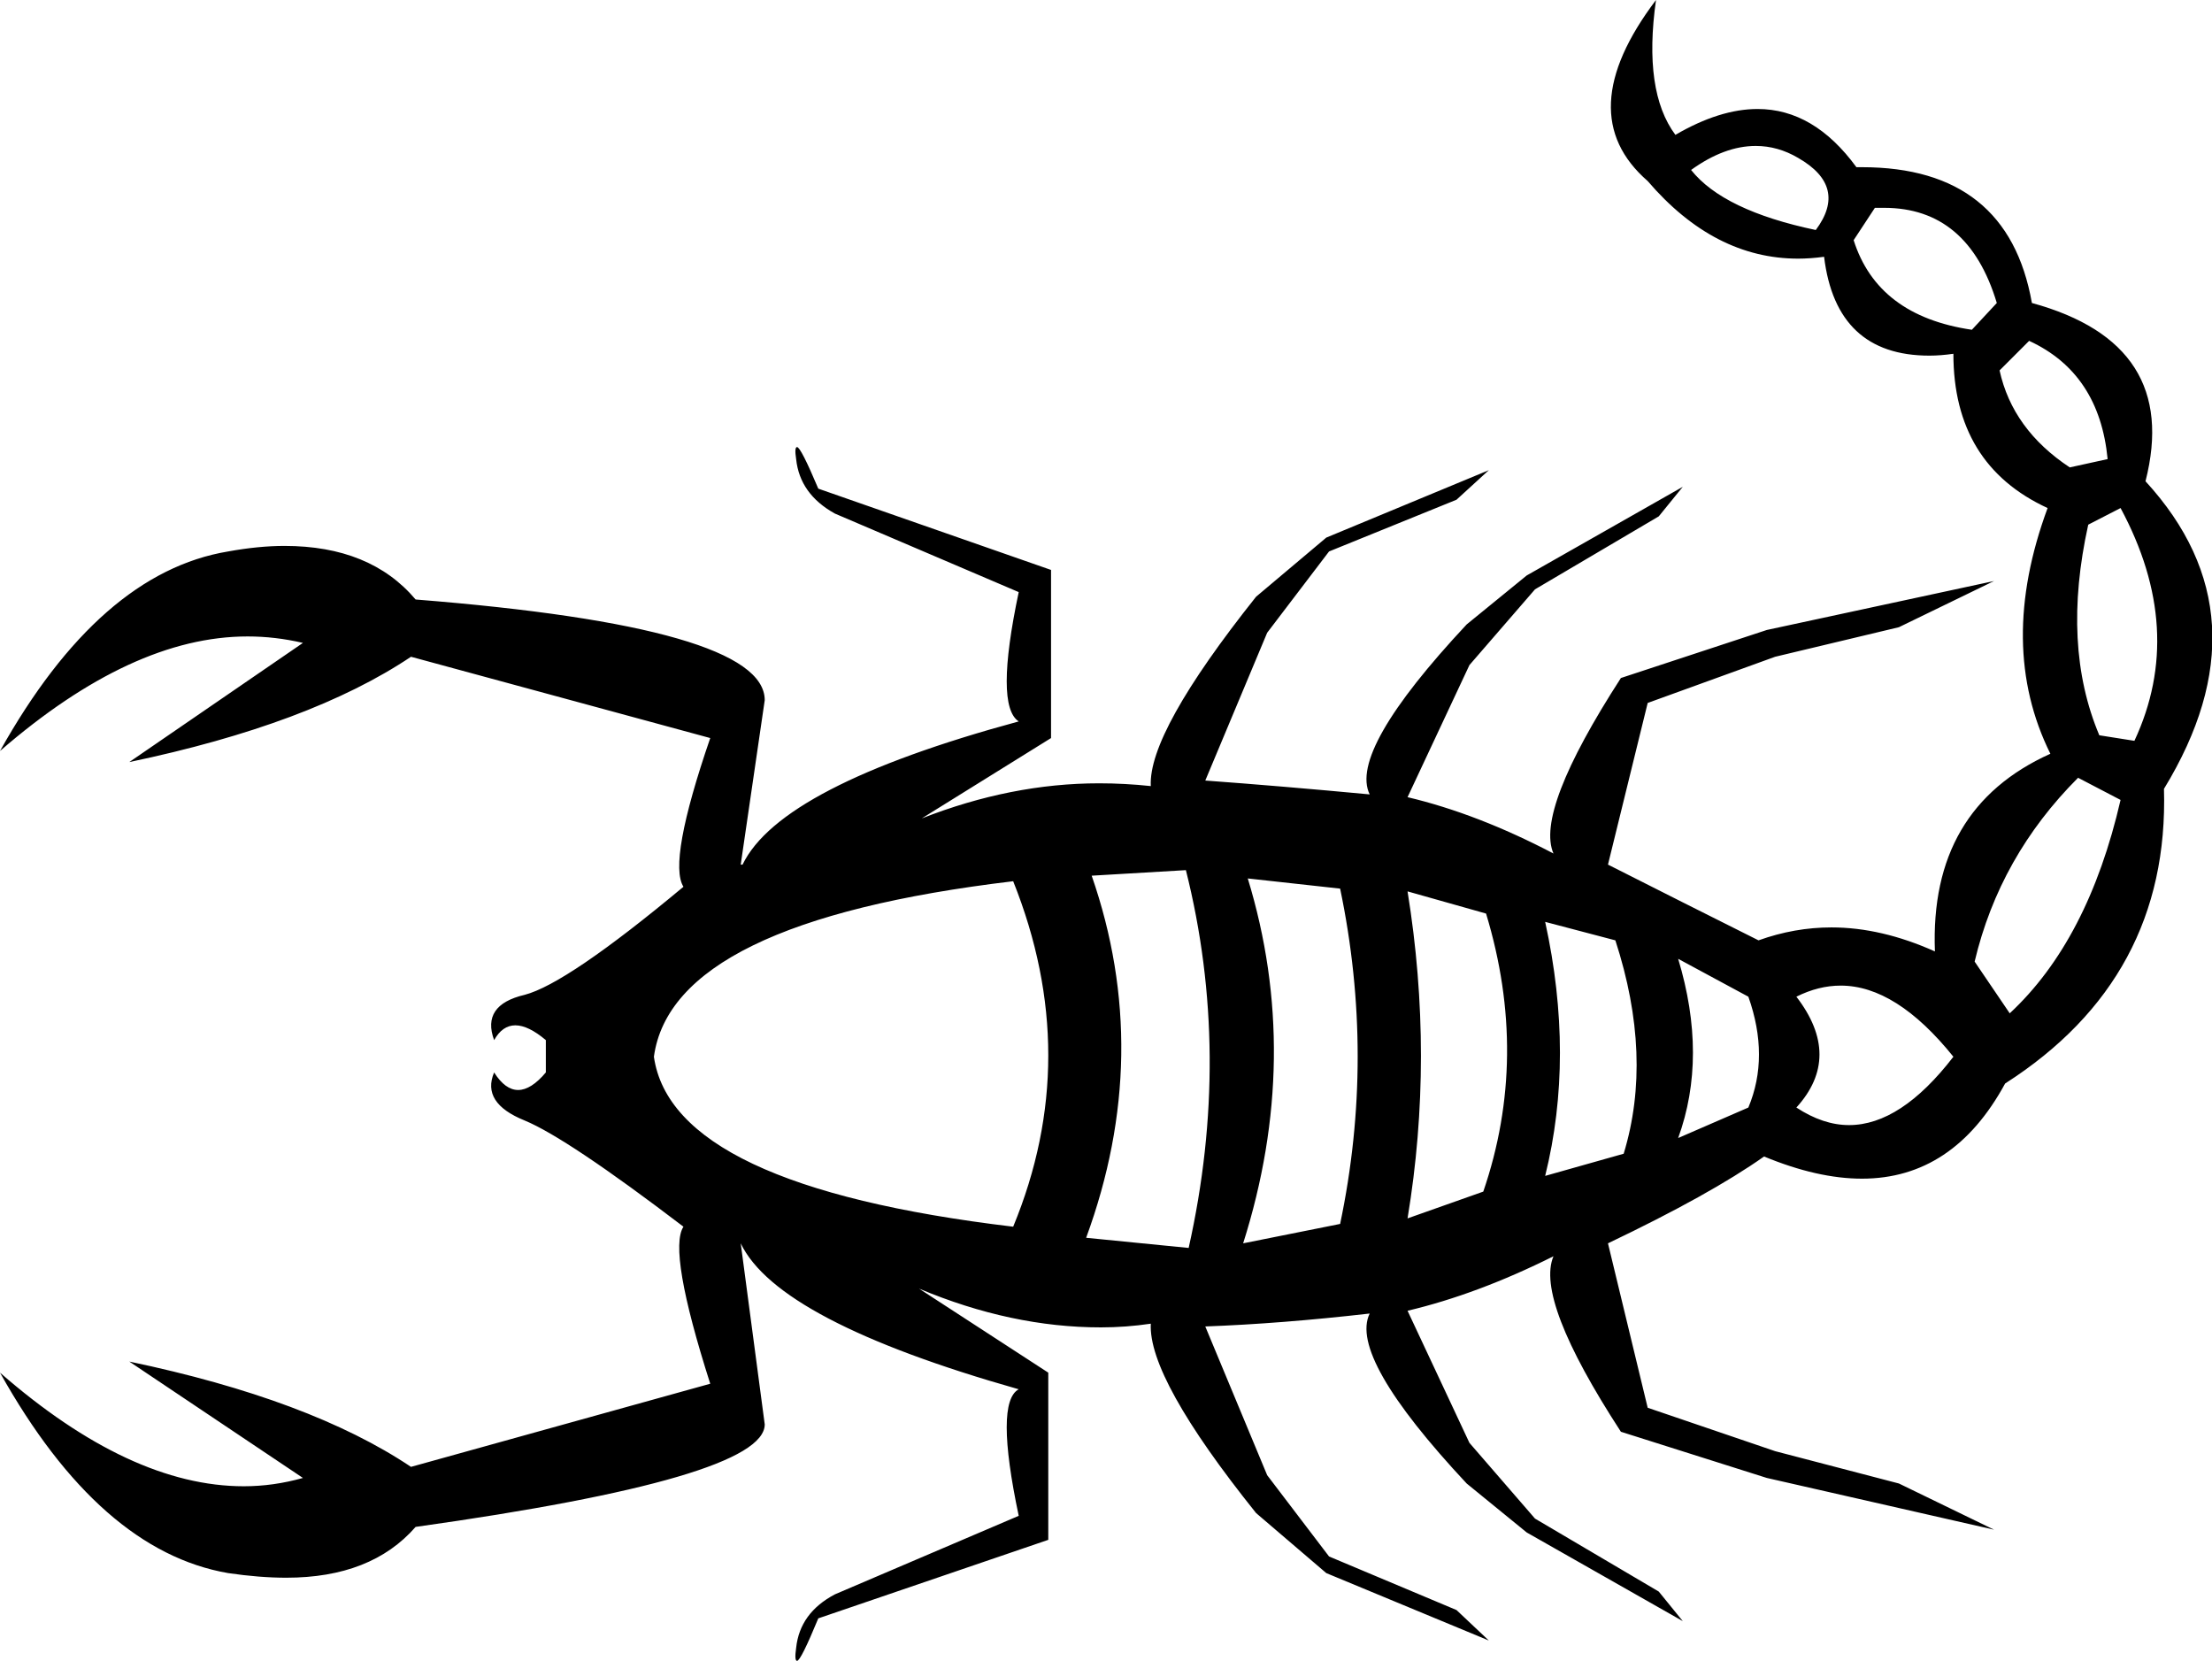<?xml version='1.0' encoding ='UTF-8' standalone='no'?>
<svg width='23.95' height='17.98' xmlns='http://www.w3.org/2000/svg' xmlns:xlink='http://www.w3.org/1999/xlink'  version='1.1' >
<path style='fill:black; stroke:none' d=' M 19.01 1.58  Q 19.25 1.58 19.47 1.71  Q 20.01 2.02 19.66 2.49  Q 18.66 2.28 18.31 1.84  Q 18.67 1.58 19.01 1.58  Z  M 20.4 2.25  Q 21.31 2.25 21.62 3.28  L 21.35 3.57  Q 20.33 3.42 20.07 2.6  L 20.3 2.25  Q 20.35 2.25 20.4 2.25  Z  M 21.97 3.69  Q 22.73 4.04 22.82 4.97  L 22.41 5.06  Q 21.79 4.65 21.65 4.01  L 21.97 3.69  Z  M 22.96 5.5  Q 23.67 6.82 23.11 8.02  L 22.73 7.96  Q 22.32 6.99 22.61 5.68  L 22.96 5.5  Z  M 22.5 8.42  L 22.96 8.66  Q 22.61 10.18 21.76 10.97  L 21.38 10.41  Q 21.65 9.27 22.5 8.42  Z  M 19.93 10.67  Q 20.53 10.67 21.15 11.44  Q 20.58 12.18 20.02 12.18  Q 19.74 12.18 19.45 11.99  Q 19.95 11.44 19.45 10.79  Q 19.69 10.67 19.93 10.67  Z  M 18.17 10.38  L 18.93 10.79  Q 19.16 11.44 18.93 11.99  L 18.17 12.32  Q 18.49 11.44 18.17 10.38  Z  M 16.73 9.98  L 17.49 10.18  Q 17.9 11.44 17.58 12.49  L 16.73 12.73  Q 17.05 11.44 16.73 9.98  Z  M 15.24 9.65  L 16.09 9.89  Q 16.56 11.44 16.06 12.9  L 15.24 13.19  Q 15.53 11.44 15.24 9.65  Z  M 10.97 9.54  Q 11.73 11.44 10.97 13.28  Q 7.28 12.84 7.08 11.44  Q 7.28 9.98 10.97 9.54  Z  M 13.51 9.51  L 14.51 9.62  Q 14.89 11.44 14.51 13.25  L 13.46 13.46  Q 14.1 11.44 13.51 9.51  Z  M 12.84 9.42  Q 13.34 11.41 12.87 13.51  L 11.76 13.4  Q 12.49 11.41 11.82 9.48  L 12.84 9.42  Z  M 17.93 0  Q 17 1.23 17.84 1.96  Q 18.56 2.8 19.47 2.8  Q 19.6 2.8 19.75 2.78  Q 19.88 3.85 20.89 3.85  Q 21.01 3.85 21.15 3.83  Q 21.15 5.03 22.17 5.5  Q 21.62 6.99 22.2 8.16  Q 20.89 8.75 20.95 10.3  Q 20.37 10.04 19.83 10.04  Q 19.43 10.04 19.04 10.18  Q 18.22 9.77 17.41 9.36  L 17.84 7.61  L 19.22 7.11  L 20.56 6.79  L 21.59 6.29  L 19.13 6.82  L 17.55 7.34  Q 16.62 8.78 16.82 9.24  Q 16 8.81 15.24 8.63  L 15.91 7.2  L 16.62 6.38  L 17.96 5.59  L 18.22 5.27  L 16.53 6.23  L 15.88 6.76  Q 14.6 8.13 14.83 8.6  Q 13.87 8.51 13.05 8.45  L 13.72 6.85  L 14.39 5.97  L 15.77 5.41  L 16.12 5.09  L 16.12 5.09  L 14.36 5.82  L 13.6 6.46  Q 12.43 7.93 12.46 8.51  Q 12.18 8.48 11.9 8.48  Q 10.95 8.48 9.98 8.86  L 11.38 7.99  L 11.38 6.17  L 8.86 5.29  Q 8.67 4.84 8.63 4.84  Q 8.6 4.84 8.62 4.97  Q 8.66 5.35 9.04 5.56  L 11.03 6.41  Q 10.77 7.64 11.03 7.81  Q 8.45 8.51 8.04 9.36  L 8.02 9.36  L 8.28 7.58  Q 8.28 6.79 4.5 6.49  Q 4.01 5.91 3.08 5.91  Q 2.8 5.91 2.47 5.97  Q 1.08 6.2 0 8.13  Q 1.43 6.89 2.68 6.89  Q 2.98 6.89 3.28 6.96  L 1.4 8.25  Q 3.36 7.84 4.45 7.11  L 7.69 7.99  Q 7.23 9.33 7.4 9.6  Q 6.14 10.65 5.68 10.77  Q 5.21 10.88 5.35 11.26  Q 5.44 11.1 5.58 11.1  Q 5.72 11.1 5.91 11.26  L 5.91 11.61  Q 5.75 11.8 5.61 11.8  Q 5.47 11.8 5.35 11.61  L 5.35 11.61  Q 5.21 11.94 5.68 12.13  Q 6.14 12.32 7.4 13.28  Q 7.23 13.54 7.69 14.98  L 4.45 15.88  Q 3.36 15.15 1.4 14.74  L 1.4 14.74  L 3.28 16  Q 2.96 16.09 2.64 16.09  Q 1.41 16.09 0 14.86  Q 1.08 16.79 2.47 17.03  Q 2.81 17.08 3.1 17.08  Q 4.02 17.08 4.5 16.53  Q 8.28 16 8.28 15.42  L 8.02 13.46  L 8.02 13.46  Q 8.42 14.3 11.03 15.04  Q 10.77 15.18 11.03 16.41  L 9.04 17.26  Q 8.66 17.46 8.62 17.84  Q 8.6 17.98 8.63 17.98  Q 8.67 17.98 8.86 17.52  L 11.35 16.67  L 11.35 14.86  L 9.95 13.95  L 9.95 13.95  Q 10.95 14.37 11.92 14.37  Q 12.19 14.37 12.46 14.33  L 12.46 14.33  Q 12.43 14.92 13.6 16.38  L 14.36 17.03  L 16.12 17.76  L 15.77 17.43  L 14.39 16.85  L 13.72 15.97  L 13.05 14.36  Q 13.87 14.33 14.83 14.22  L 14.83 14.22  Q 14.6 14.69 15.88 16.06  L 16.53 16.59  L 18.22 17.55  L 17.96 17.23  L 16.62 16.44  L 15.91 15.62  L 15.24 14.19  Q 16 14.01 16.82 13.6  L 16.82 13.6  Q 16.62 14.07 17.55 15.5  L 19.13 16  L 21.59 16.56  L 21.59 16.56  L 20.56 16.06  L 19.22 15.71  L 17.84 15.24  L 17.41 13.46  Q 18.52 12.93 19.1 12.52  Q 19.68 12.76 20.16 12.76  Q 21.15 12.76 21.71 11.73  Q 23.49 10.59 23.43 8.54  Q 24.57 6.67 23.23 5.21  Q 23.61 3.72 22 3.28  Q 21.74 1.81 20.16 1.81  Q 20.13 1.81 20.1 1.81  Q 19.64 1.18 19.03 1.18  Q 18.62 1.18 18.14 1.46  Q 17.79 0.99 17.93 0  Z '/></svg>
